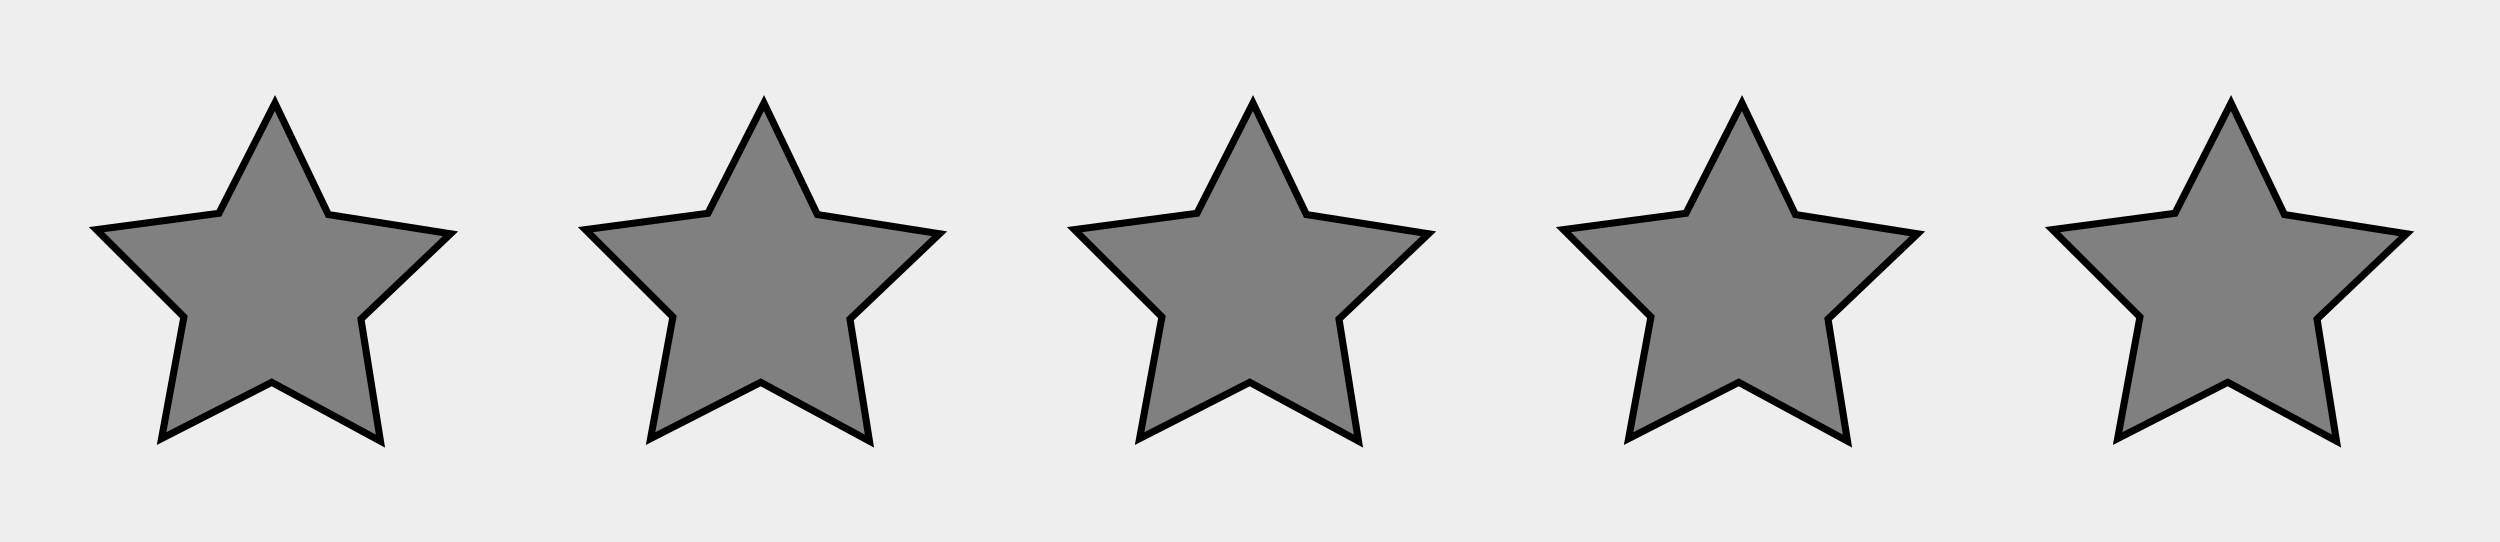 <?xml version="1.0" encoding="utf-8"?>
<!-- Generator: Adobe Illustrator 17.0.1, SVG Export Plug-In . SVG Version: 6.00 Build 0)  -->
<!DOCTYPE svg PUBLIC "-//W3C//DTD SVG 1.1//EN" "http://www.w3.org/Graphics/SVG/1.1/DTD/svg11.dtd">
<svg version="1.1" id="Слой_1" xmlns="http://www.w3.org/2000/svg" xmlns:xlink="http://www.w3.org/1999/xlink" x="0px" y="0px"
	 width="176.375px" height="38.25px" viewBox="31.243 105.243 176.375 38.25" enable-background="new 31.243 105.243 176.375 38.25"
	 xml:space="preserve">
<rect x="31.243" y="105.243" width="176.375" height="38.25" fill="#808080" stroke="none"/>
<g id="backgrounds">
</g>
<g id="back_x5F_img" display="none" opacity="0.5">
</g>
<path fill="#eee" stroke="#000000" stroke-width="0.5" stroke-miterlimit="10" d="M173.904,104.57h-5.237h-29.263h-5.237h-29.263
	h-5.237H70.404h-5.237h-34.5v39.737h34.5h5.237h29.263h5.237h29.263h5.237h29.263h5.237h34.5V104.57H173.904z M58.083,136.364
	l-7.673-4.149l-7.768,3.968l1.575-8.579l-6.174-6.161l8.646-1.153l3.952-7.776l3.768,7.867l8.617,1.356l-6.317,6.015L58.083,136.364
	z M92.583,136.364l-7.673-4.149l-7.768,3.968l1.575-8.579l-6.174-6.161l8.646-1.153l3.952-7.776l3.768,7.867l8.617,1.356
	l-6.317,6.015L92.583,136.364z M127.083,136.364l-7.673-4.149l-7.768,3.968l1.575-8.579l-6.174-6.161l8.646-1.153l3.952-7.776
	l3.768,7.867l8.617,1.356l-6.317,6.015L127.083,136.364z M161.583,136.364l-7.673-4.149l-7.768,3.968l1.575-8.579l-6.174-6.161
	l8.646-1.153l3.952-7.776l3.768,7.867l8.617,1.356l-6.317,6.015L161.583,136.364z M196.083,136.364l-7.673-4.149l-7.768,3.968
	l1.575-8.579l-6.174-6.161l8.646-1.153l3.952-7.776l3.768,7.867l8.617,1.356l-6.317,6.015L196.083,136.364z"/>
</svg>
